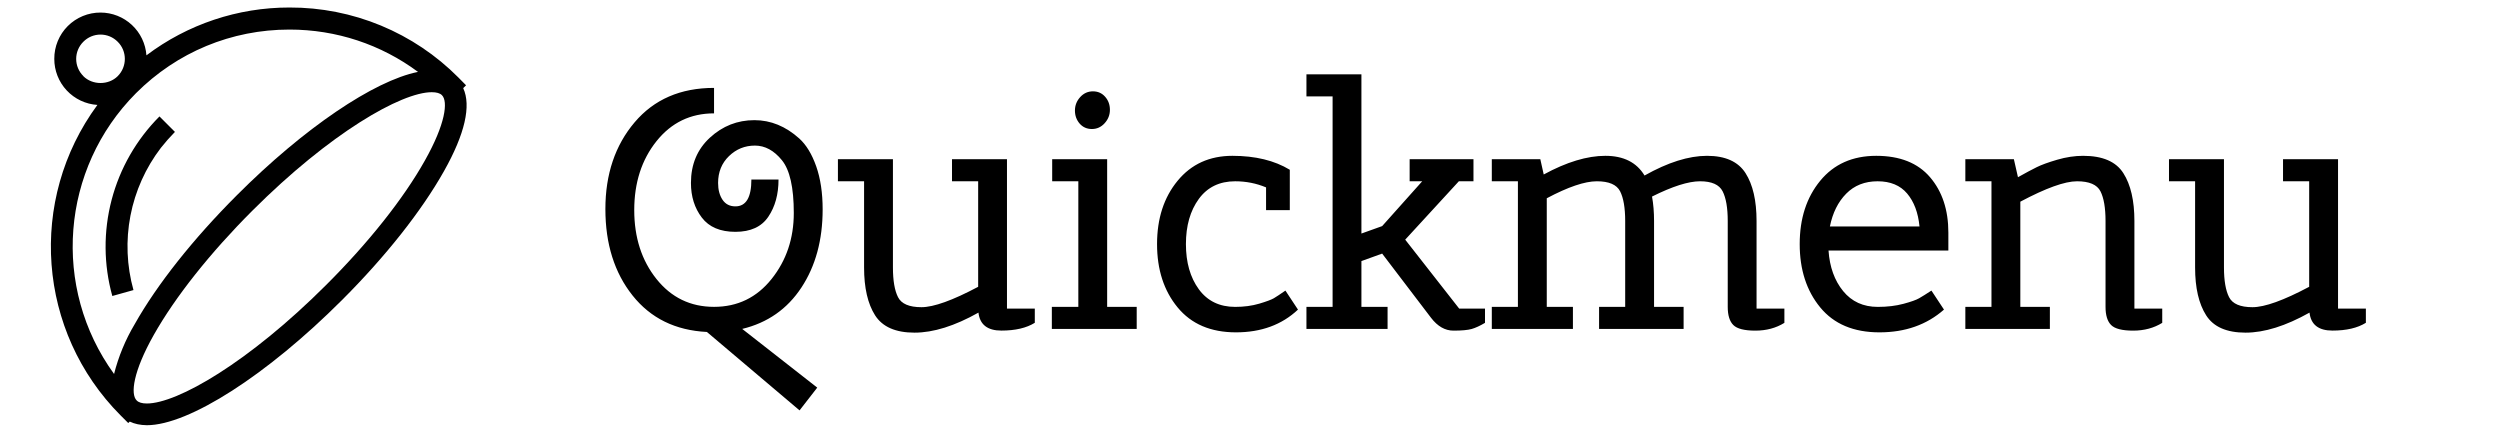 <svg width="201" height="35" viewBox="0 0 201 35" fill="none" xmlns="http://www.w3.org/2000/svg">
<path d="M62.593 14.437C62.593 15.62 62.32 16.616 61.773 17.425C61.229 18.234 60.347 18.639 59.128 18.639C57.908 18.639 57.008 18.257 56.427 17.494C55.843 16.729 55.552 15.801 55.552 14.71C55.552 13.216 56.061 12.001 57.08 11.065C58.099 10.129 59.291 9.661 60.656 9.661C61.966 9.661 63.167 10.152 64.26 11.134C64.823 11.644 65.277 12.39 65.623 13.372C65.968 14.354 66.141 15.509 66.141 16.837C66.141 19.295 65.573 21.387 64.436 23.114C63.3 24.843 61.712 25.953 59.674 26.445L65.706 31.165L64.284 32.995L56.835 26.69C54.305 26.563 52.313 25.586 50.858 23.757C49.401 21.929 48.673 19.613 48.673 16.809C48.673 14.008 49.456 11.684 51.021 9.837C52.587 7.99 54.716 7.067 57.409 7.067V9.114C55.516 9.114 53.973 9.86 52.781 11.352C51.589 12.844 50.993 14.691 50.993 16.892C50.993 19.094 51.589 20.941 52.781 22.433C53.973 23.925 55.516 24.671 57.409 24.671C59.299 24.671 60.841 23.925 62.033 22.433C63.225 20.941 63.821 19.172 63.821 17.124C63.821 15.077 63.502 13.662 62.866 12.881C62.23 12.097 61.507 11.705 60.698 11.705C59.889 11.705 59.192 11.987 58.609 12.552C58.026 13.117 57.734 13.836 57.734 14.71C57.734 15.254 57.853 15.704 58.09 16.059C58.328 16.414 58.673 16.592 59.128 16.592C59.983 16.592 60.411 15.873 60.411 14.437H62.593ZM78.644 14.572H76.541V12.798H80.961V24.809H83.198V25.953C82.525 26.371 81.629 26.579 80.511 26.579C79.393 26.579 78.778 26.098 78.668 25.134C76.759 26.208 75.044 26.745 73.525 26.745C72.006 26.745 70.95 26.281 70.357 25.352C69.767 24.425 69.472 23.143 69.472 21.506V14.572H67.369V12.798H71.792V21.506C71.792 22.56 71.928 23.355 72.201 23.892C72.472 24.43 73.101 24.698 74.085 24.698C75.067 24.698 76.587 24.152 78.644 23.059V14.572ZM86.698 14.575H84.596V12.801H89.015V24.674H91.391V26.448H84.568V24.674H86.698V14.575ZM87.788 10.373C87.389 10.373 87.061 10.228 86.805 9.938C86.552 9.645 86.425 9.294 86.425 8.886C86.425 8.476 86.566 8.116 86.847 7.807C87.128 7.498 87.469 7.344 87.871 7.344C88.272 7.344 88.599 7.489 88.853 7.779C89.109 8.07 89.237 8.42 89.237 8.831C89.237 9.239 89.095 9.599 88.811 9.91C88.53 10.219 88.189 10.373 87.788 10.373ZM93.027 19.625C93.027 17.568 93.578 15.871 94.68 14.534C95.78 13.197 97.249 12.528 99.086 12.528C100.926 12.528 102.464 12.901 103.7 13.649V16.896H101.791V15.066C101.007 14.739 100.179 14.575 99.308 14.575C98.051 14.575 97.077 15.048 96.385 15.993C95.694 16.941 95.348 18.151 95.348 19.625C95.348 21.098 95.694 22.308 96.385 23.256C97.077 24.201 98.051 24.674 99.308 24.674C100.015 24.674 100.661 24.587 101.244 24.415C101.825 24.242 102.216 24.096 102.417 23.979C102.617 23.861 102.927 23.656 103.347 23.363L104.357 24.892C103.063 26.111 101.402 26.721 99.373 26.721C97.344 26.721 95.78 26.053 94.68 24.715C93.578 23.378 93.027 21.681 93.027 19.625ZM109.458 20.991V24.674H111.561V26.448H105.038V24.674H107.141V7.752H105.038V5.978H109.458V18.777L111.125 18.179L114.345 14.575H113.335V12.801H118.467V14.575H117.291L112.979 19.268L117.319 24.812H119.394V25.957C118.993 26.195 118.638 26.358 118.329 26.448C118.02 26.538 117.529 26.583 116.856 26.583C116.182 26.583 115.582 26.238 115.054 25.549L111.125 20.389L109.458 20.991ZM135.362 26.448H128.566V24.674H130.665V17.767C130.665 16.714 130.529 15.918 130.257 15.381C129.983 14.844 129.359 14.575 128.386 14.575C127.413 14.575 126.071 15.031 124.36 15.941V24.674H126.463V26.448H119.941V24.674H122.04V14.575H119.941V12.801H123.842L124.115 14.029C125.953 13.028 127.604 12.528 129.071 12.528C130.535 12.528 131.585 13.056 132.221 14.112C134.096 13.056 135.77 12.528 137.243 12.528C138.716 12.528 139.749 12.992 140.342 13.922C140.932 14.848 141.227 16.131 141.227 17.767V24.812H143.465V25.957C142.792 26.374 142.015 26.583 141.134 26.583C140.251 26.583 139.659 26.433 139.36 26.133C139.06 25.834 138.91 25.347 138.91 24.674V17.767C138.91 16.714 138.773 15.918 138.499 15.381C138.226 14.844 137.621 14.575 136.683 14.575C135.747 14.575 134.46 14.985 132.823 15.803C132.932 16.405 132.986 17.06 132.986 17.767V24.674H135.362V26.448ZM156.648 18.698V20.143H147.013C147.105 21.471 147.497 22.558 148.189 23.405C148.881 24.251 149.809 24.674 150.973 24.674C151.736 24.674 152.423 24.592 153.034 24.428C153.643 24.265 154.065 24.115 154.3 23.979C154.538 23.843 154.866 23.637 155.286 23.363L156.296 24.892C154.912 26.111 153.183 26.721 151.108 26.721C149.033 26.721 147.445 26.053 146.346 24.715C145.246 23.378 144.696 21.681 144.696 19.625C144.696 17.568 145.246 15.871 146.346 14.534C147.445 13.197 148.946 12.528 150.849 12.528C152.751 12.528 154.193 13.101 155.175 14.247C156.157 15.395 156.648 16.879 156.648 18.698ZM154.328 18.207C154.219 17.095 153.887 16.212 153.332 15.557C152.778 14.903 151.988 14.575 150.959 14.575C149.931 14.575 149.089 14.907 148.435 15.571C147.78 16.235 147.343 17.114 147.124 18.207H154.328ZM162.434 16.215V24.674H164.81V26.448H158.014V24.674H160.114V14.575H158.014V12.801H161.916L162.244 14.247C162.862 13.901 163.362 13.633 163.745 13.444C164.128 13.253 164.678 13.053 165.395 12.843C166.114 12.633 166.81 12.528 167.484 12.528C169.049 12.528 170.127 12.992 170.717 13.922C171.31 14.848 171.606 16.131 171.606 17.767V24.812H173.844V25.957C173.17 26.374 172.392 26.583 171.509 26.583C170.626 26.583 170.035 26.433 169.735 26.133C169.435 25.834 169.285 25.347 169.285 24.674V17.767C169.285 16.714 169.149 15.918 168.877 15.381C168.603 14.844 167.975 14.575 166.993 14.575C166.01 14.575 164.491 15.122 162.434 16.215ZM185.658 14.572H183.555V12.798H187.978V24.809H190.216V25.953C189.543 26.371 188.647 26.579 187.529 26.579C186.408 26.579 185.794 26.098 185.685 25.134C183.774 26.208 182.059 26.745 180.539 26.745C179.02 26.745 177.965 26.281 177.375 25.352C176.782 24.425 176.486 23.143 176.486 21.506V14.572H174.387V12.798H178.807V21.506C178.807 22.56 178.944 23.355 179.218 23.892C179.49 24.43 180.117 24.698 181.099 24.698C182.082 24.698 183.601 24.152 185.658 23.059V14.572ZM12.937 11.884C13.29 11.437 13.666 11.011 14.065 10.605L13.439 9.979L12.822 9.361C10.969 11.217 9.641 13.531 8.975 16.067C8.309 18.604 8.328 21.272 9.03 23.798L10.731 23.322C10.188 21.375 10.104 19.328 10.487 17.343C10.87 15.358 11.709 13.489 12.937 11.884Z" fill="black"/>
<path d="M37.242 7.086L37.471 6.857L36.854 6.231C35.076 4.44 32.959 3.021 30.628 2.055C28.297 1.089 25.796 0.596 23.273 0.604C19.123 0.599 15.085 1.949 11.773 4.449C11.706 3.517 11.289 2.644 10.605 2.006C9.921 1.368 9.021 1.012 8.086 1.01C7.597 1.008 7.112 1.102 6.659 1.289C6.207 1.475 5.795 1.749 5.449 2.095C5.103 2.441 4.829 2.852 4.643 3.305C4.457 3.757 4.362 4.242 4.365 4.732C4.363 5.674 4.72 6.582 5.364 7.27C6.008 7.958 6.89 8.375 7.831 8.436C2.211 16.075 2.999 26.672 9.691 33.393L10.309 34.011L10.433 33.896C10.821 34.084 11.279 34.181 11.808 34.187C15.177 34.187 21.474 30.148 27.488 24.133C30.989 20.641 33.899 16.955 35.69 13.771C37.383 10.772 37.895 8.497 37.242 7.086ZM6.701 6.116C6.519 5.936 6.374 5.721 6.275 5.484C6.176 5.247 6.125 4.993 6.125 4.736C6.125 4.479 6.176 4.225 6.275 3.988C6.374 3.752 6.519 3.537 6.701 3.356C6.882 3.174 7.097 3.028 7.334 2.929C7.571 2.831 7.825 2.78 8.082 2.78C8.338 2.78 8.593 2.831 8.829 2.929C9.066 3.028 9.281 3.174 9.462 3.356C10.229 4.114 10.229 5.358 9.462 6.125C8.73 6.857 7.433 6.857 6.701 6.125M9.171 30.068C4.138 23.13 4.885 13.565 10.934 7.492C14.233 4.193 18.607 2.377 23.272 2.377C27.047 2.377 30.636 3.576 33.608 5.781C30.081 6.486 24.445 10.288 19.039 15.702C15.538 19.203 12.619 22.881 10.829 26.065C10.085 27.312 9.527 28.661 9.171 30.068ZM34.155 12.916C32.444 15.967 29.631 19.512 26.235 22.899C19.974 29.16 14.241 32.441 11.808 32.441C11.42 32.441 11.146 32.359 10.987 32.194C10.476 31.691 10.705 29.866 12.363 26.929C14.083 23.878 16.896 20.332 20.282 16.946C26.544 10.685 32.276 7.413 34.711 7.413C35.099 7.413 35.372 7.492 35.53 7.651C36.042 8.154 35.813 9.979 34.155 12.916Z" fill="black"/>
</svg>
